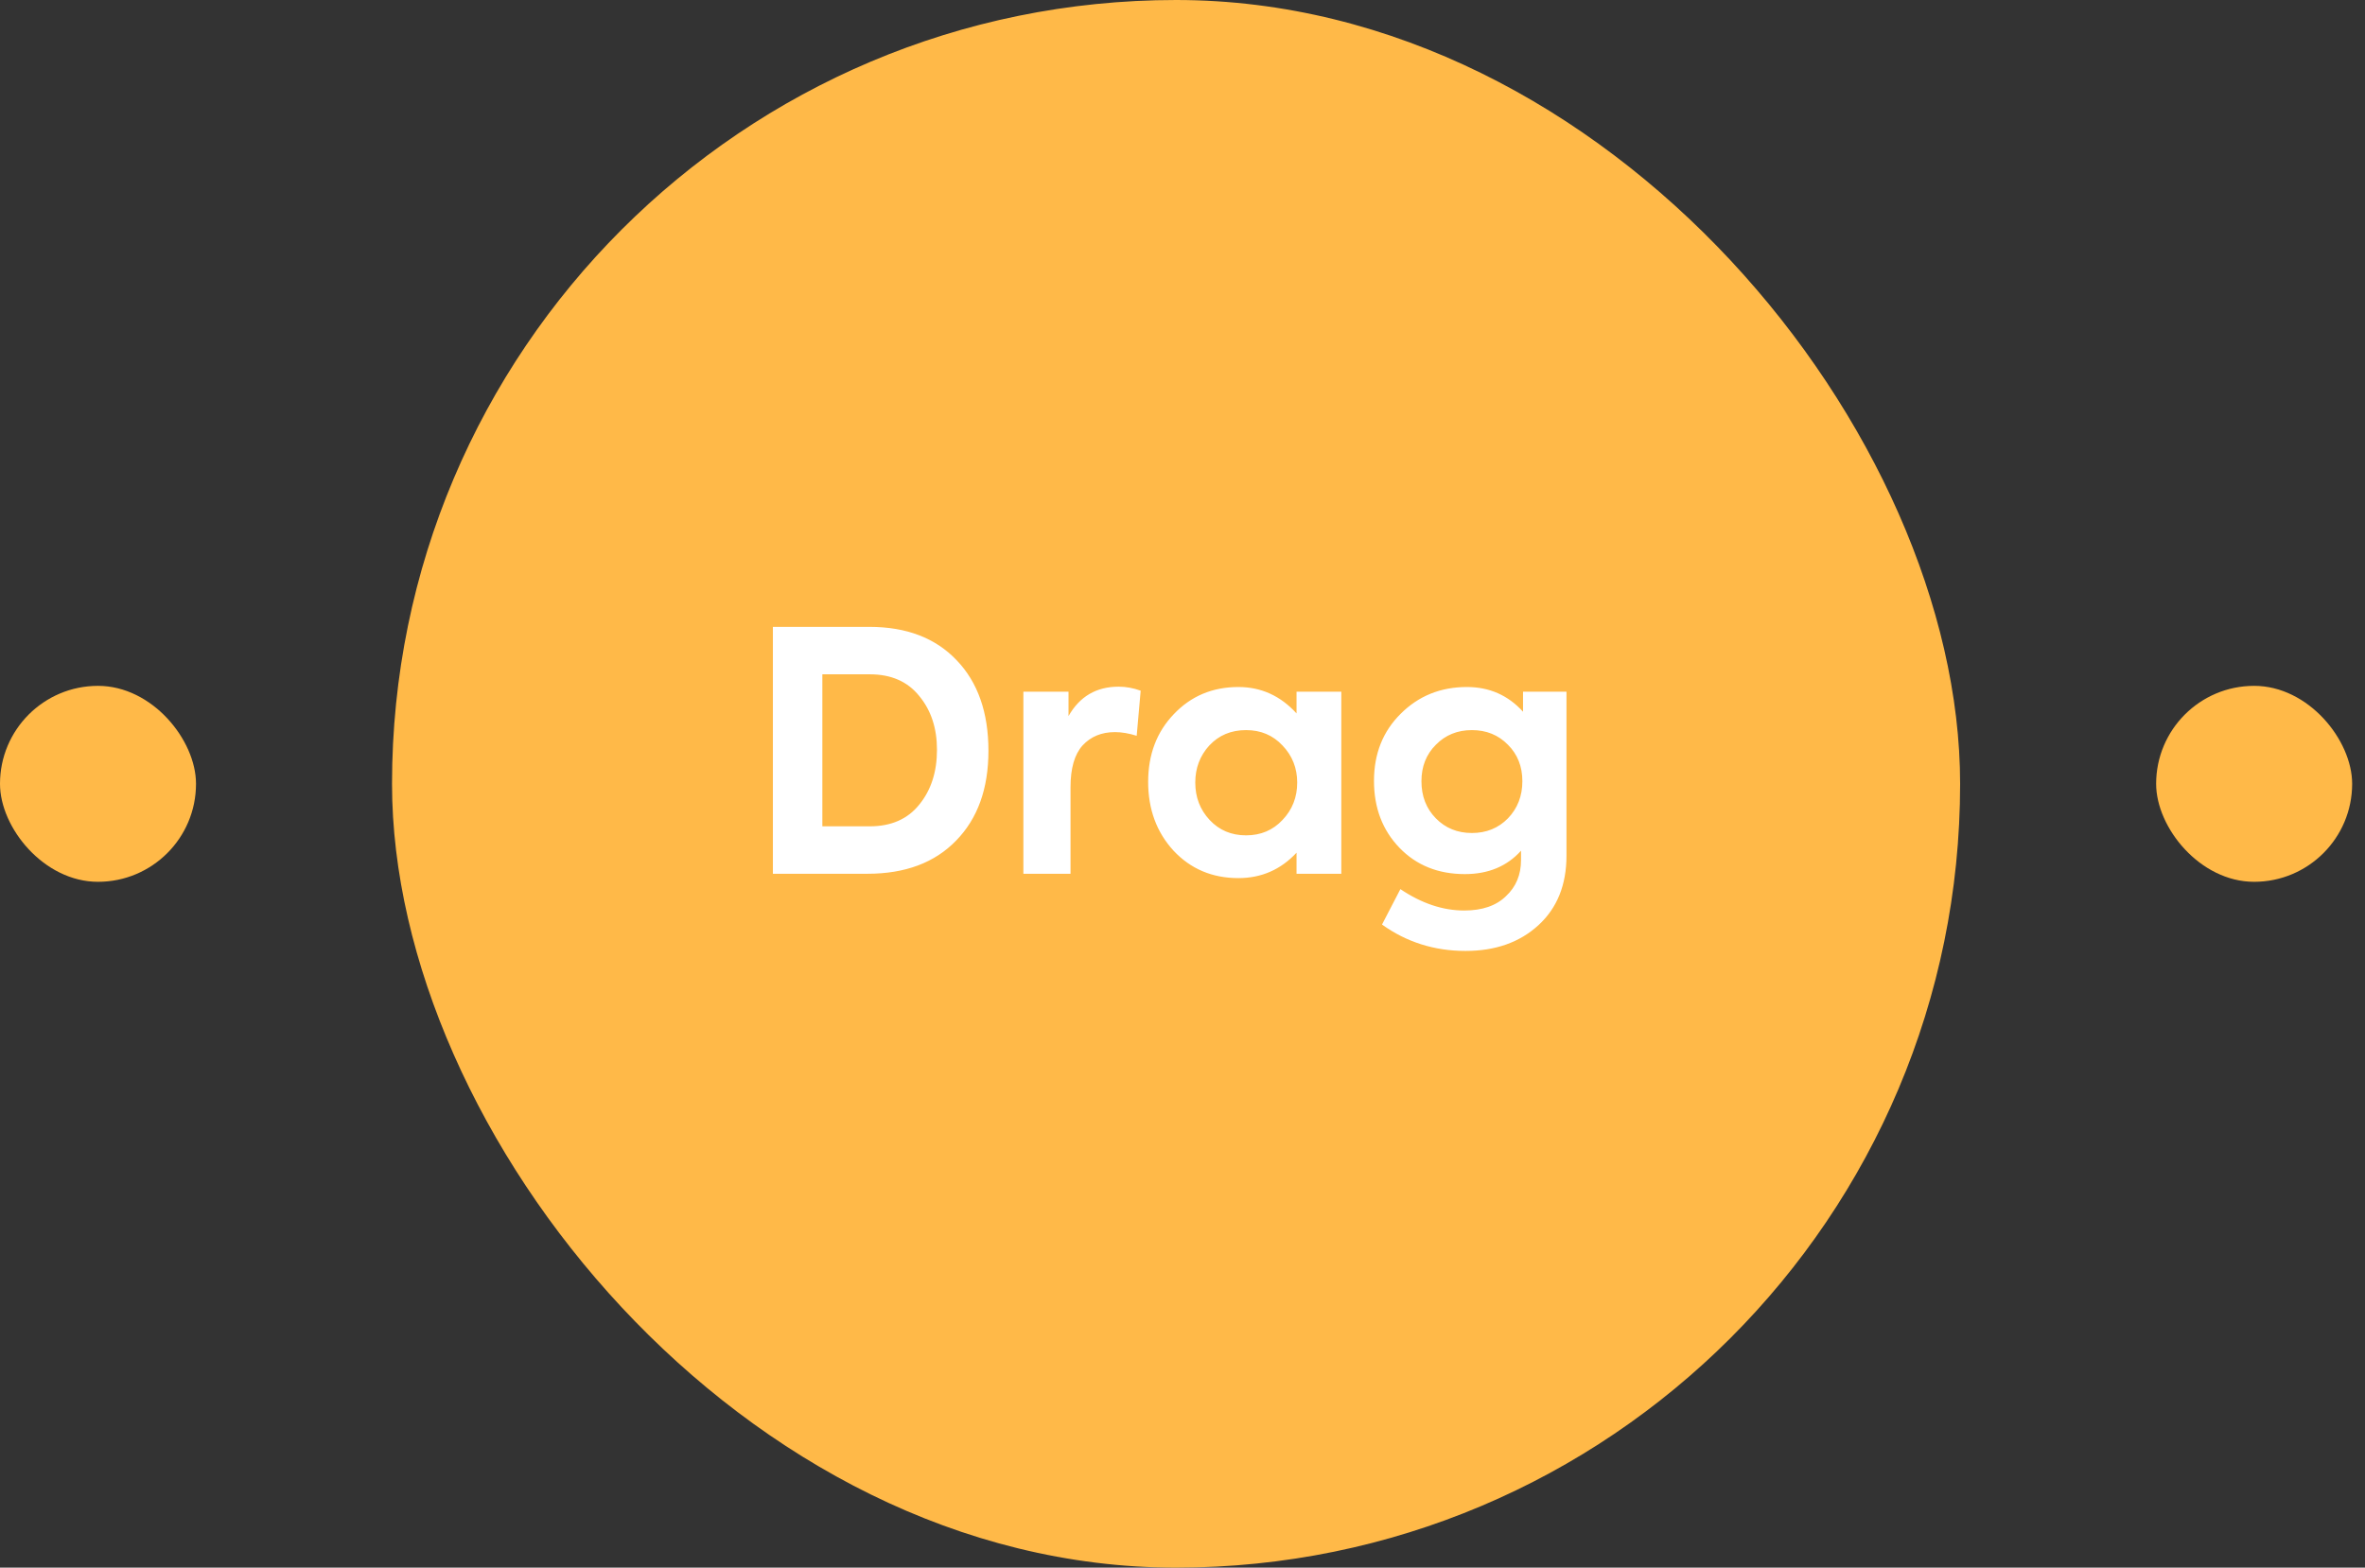<svg width="92" height="61" viewBox="0 0 92 61" fill="none" xmlns="http://www.w3.org/2000/svg">
<rect x="0" y="0" width="92" height="61" fill="#333333" stroke="none"/>
<rect x="15.25" width="61" height="61" rx="30.5" fill="#FFB948"/>
<path d="M30.066 34V24.393H33.823C35.262 24.393 36.393 24.826 37.216 25.693C38.039 26.551 38.451 27.725 38.451 29.216C38.451 30.689 38.031 31.855 37.19 32.713C36.358 33.571 35.21 34 33.745 34H30.066ZM31.99 32.154H33.836C34.668 32.154 35.309 31.872 35.76 31.309C36.219 30.746 36.449 30.035 36.449 29.177C36.449 28.336 36.219 27.639 35.76 27.084C35.309 26.521 34.668 26.239 33.836 26.239H31.99V32.154ZM39.81 34V26.915H41.566V27.864C41.999 27.101 42.649 26.72 43.516 26.72C43.801 26.72 44.087 26.772 44.373 26.876L44.218 28.631C43.914 28.536 43.633 28.488 43.373 28.488C42.852 28.488 42.432 28.661 42.111 29.008C41.8 29.355 41.644 29.896 41.644 30.633V34H39.81ZM50.436 26.915H52.178V34H50.436V33.181C49.821 33.84 49.067 34.169 48.174 34.169C47.16 34.169 46.319 33.814 45.652 33.103C44.993 32.384 44.664 31.491 44.664 30.425C44.664 29.359 44.998 28.479 45.665 27.786C46.332 27.084 47.169 26.733 48.174 26.733C49.058 26.733 49.812 27.075 50.436 27.76V26.915ZM47.056 31.907C47.429 32.306 47.901 32.505 48.473 32.505C49.045 32.505 49.517 32.306 49.89 31.907C50.271 31.508 50.462 31.023 50.462 30.451C50.462 29.888 50.271 29.407 49.89 29.008C49.517 28.609 49.045 28.41 48.473 28.41C47.892 28.41 47.416 28.609 47.043 29.008C46.679 29.407 46.497 29.888 46.497 30.451C46.497 31.023 46.683 31.508 47.056 31.907ZM59.247 26.915H60.937V33.298C60.937 34.433 60.573 35.335 59.845 36.002C59.117 36.669 58.172 37.003 57.011 37.003C55.798 37.003 54.715 36.661 53.761 35.976L54.476 34.598C55.3 35.153 56.127 35.43 56.959 35.43C57.661 35.43 58.203 35.244 58.584 34.871C58.974 34.507 59.169 34.039 59.169 33.467V33.103C58.623 33.71 57.895 34.013 56.985 34.013C55.945 34.013 55.096 33.671 54.437 32.986C53.779 32.301 53.449 31.435 53.449 30.386C53.449 29.329 53.796 28.458 54.489 27.773C55.182 27.08 56.041 26.733 57.063 26.733C57.938 26.733 58.666 27.054 59.247 27.695V26.915ZM55.854 31.842C56.227 32.223 56.695 32.414 57.258 32.414C57.822 32.414 58.289 32.223 58.662 31.842C59.035 31.452 59.221 30.971 59.221 30.399C59.221 29.827 59.035 29.355 58.662 28.982C58.289 28.601 57.822 28.41 57.258 28.41C56.695 28.41 56.227 28.601 55.854 28.982C55.481 29.355 55.295 29.827 55.295 30.399C55.295 30.98 55.481 31.461 55.854 31.842Z" fill="white"/>
<rect y="26.688" width="7.625" height="7.625" rx="3.812" fill="#FFB948"/>
<rect x="83.875" y="26.688" width="7.625" height="7.625" rx="3.812" fill="#FFB948"/>
</svg>
